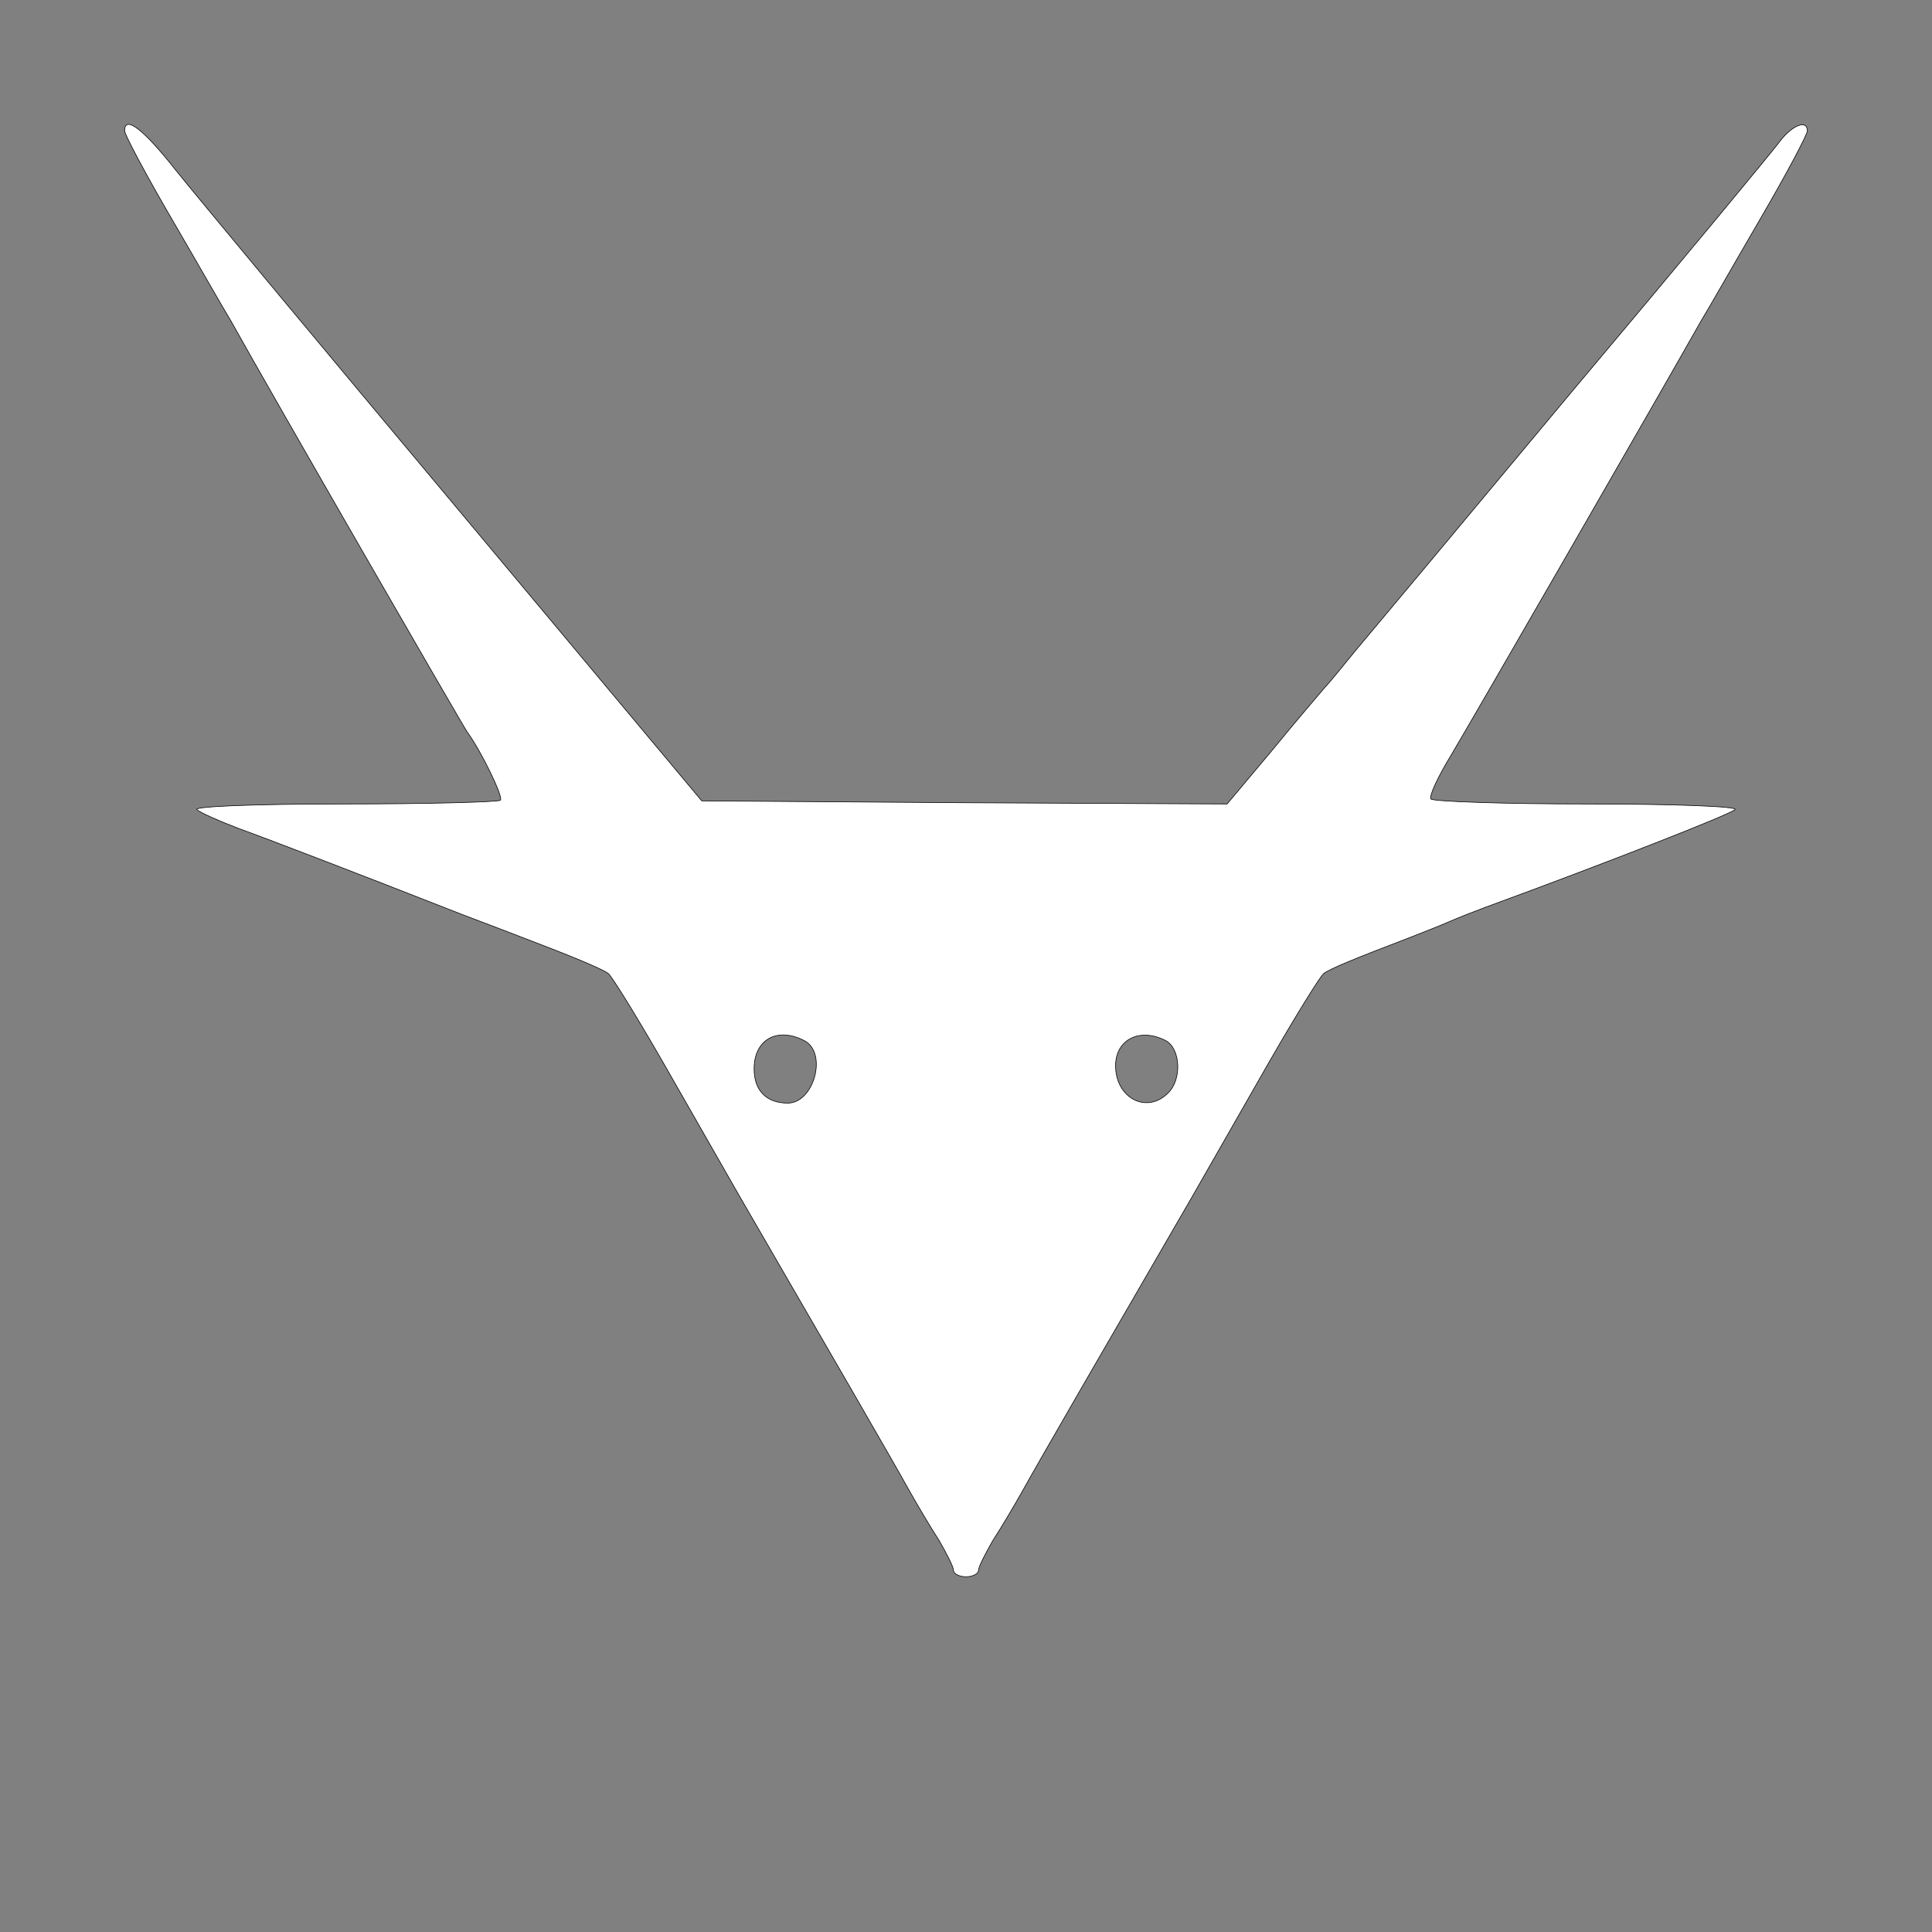 <?xml version="1.0" standalone="no"?>
<!DOCTYPE svg PUBLIC "-//W3C//DTD SVG 20010904//EN"
 "http://www.w3.org/TR/2001/REC-SVG-20010904/DTD/svg10.dtd">
<svg version="1.0" xmlns="http://www.w3.org/2000/svg"
 width="310pt" height="310pt" viewBox="0 0 310 310"
 preserveAspectRatio="xMidYMid meet">

<rect x="0" y="0" width="310" height="310" fill="#808080" stroke="none"/>

<g transform="translate(0,310) scale(0.1,-0.1)"
fill="#FFFFFF" stroke="#000000">
<path d="M200 2890 c0 -6 34 -70 76 -142 42 -72 84 -146 94 -162 69 -124 374
-653 380 -661 22 -30 58 -104 53 -109 -4 -3 -117 -6 -252 -6 -141 0 -241 -4
-235 -9 5 -5 35 -18 66 -30 50 -18 211 -80 333 -128 43 -17 58 -22 120 -46 79
-30 130 -51 141 -59 6 -5 45 -68 87 -141 41 -72 97 -170 124 -217 135 -233
249 -430 271 -470 14 -25 36 -62 49 -82 12 -21 23 -42 23 -48 0 -5 9 -10 20
-10 11 0 20 5 20 10 0 6 11 27 23 48 13 20 35 57 49 82 22 40 136 237 271 470
27 47 83 145 124 217 42 73 81 136 87 141 11 8 50 24 139 58 23 9 51 20 62 25
11 5 49 20 85 33 158 58 366 139 374 147 6 5 -97 9 -236 9 -136 0 -249 4 -252
8 -3 5 11 35 31 68 29 48 341 590 403 700 10 16 52 90 94 162 42 72 76 136 76
142 0 19 -25 9 -45 -18 -11 -15 -159 -194 -330 -397 -170 -204 -328 -393 -350
-419 -22 -27 -44 -54 -50 -60 -5 -6 -43 -50 -83 -99 l-73 -87 -422 2 -421 3
-393 470 c-217 259 -419 502 -451 542 -52 66 -82 89 -82 63z m1091 -1460 c37
-20 15 -100 -27 -100 -34 0 -54 20 -54 55 0 47 37 68 81 45z m580 0 c23 -13
26 -62 3 -84 -34 -34 -84 -8 -84 44 0 42 39 62 81 40z"/>
</g>
</svg>
